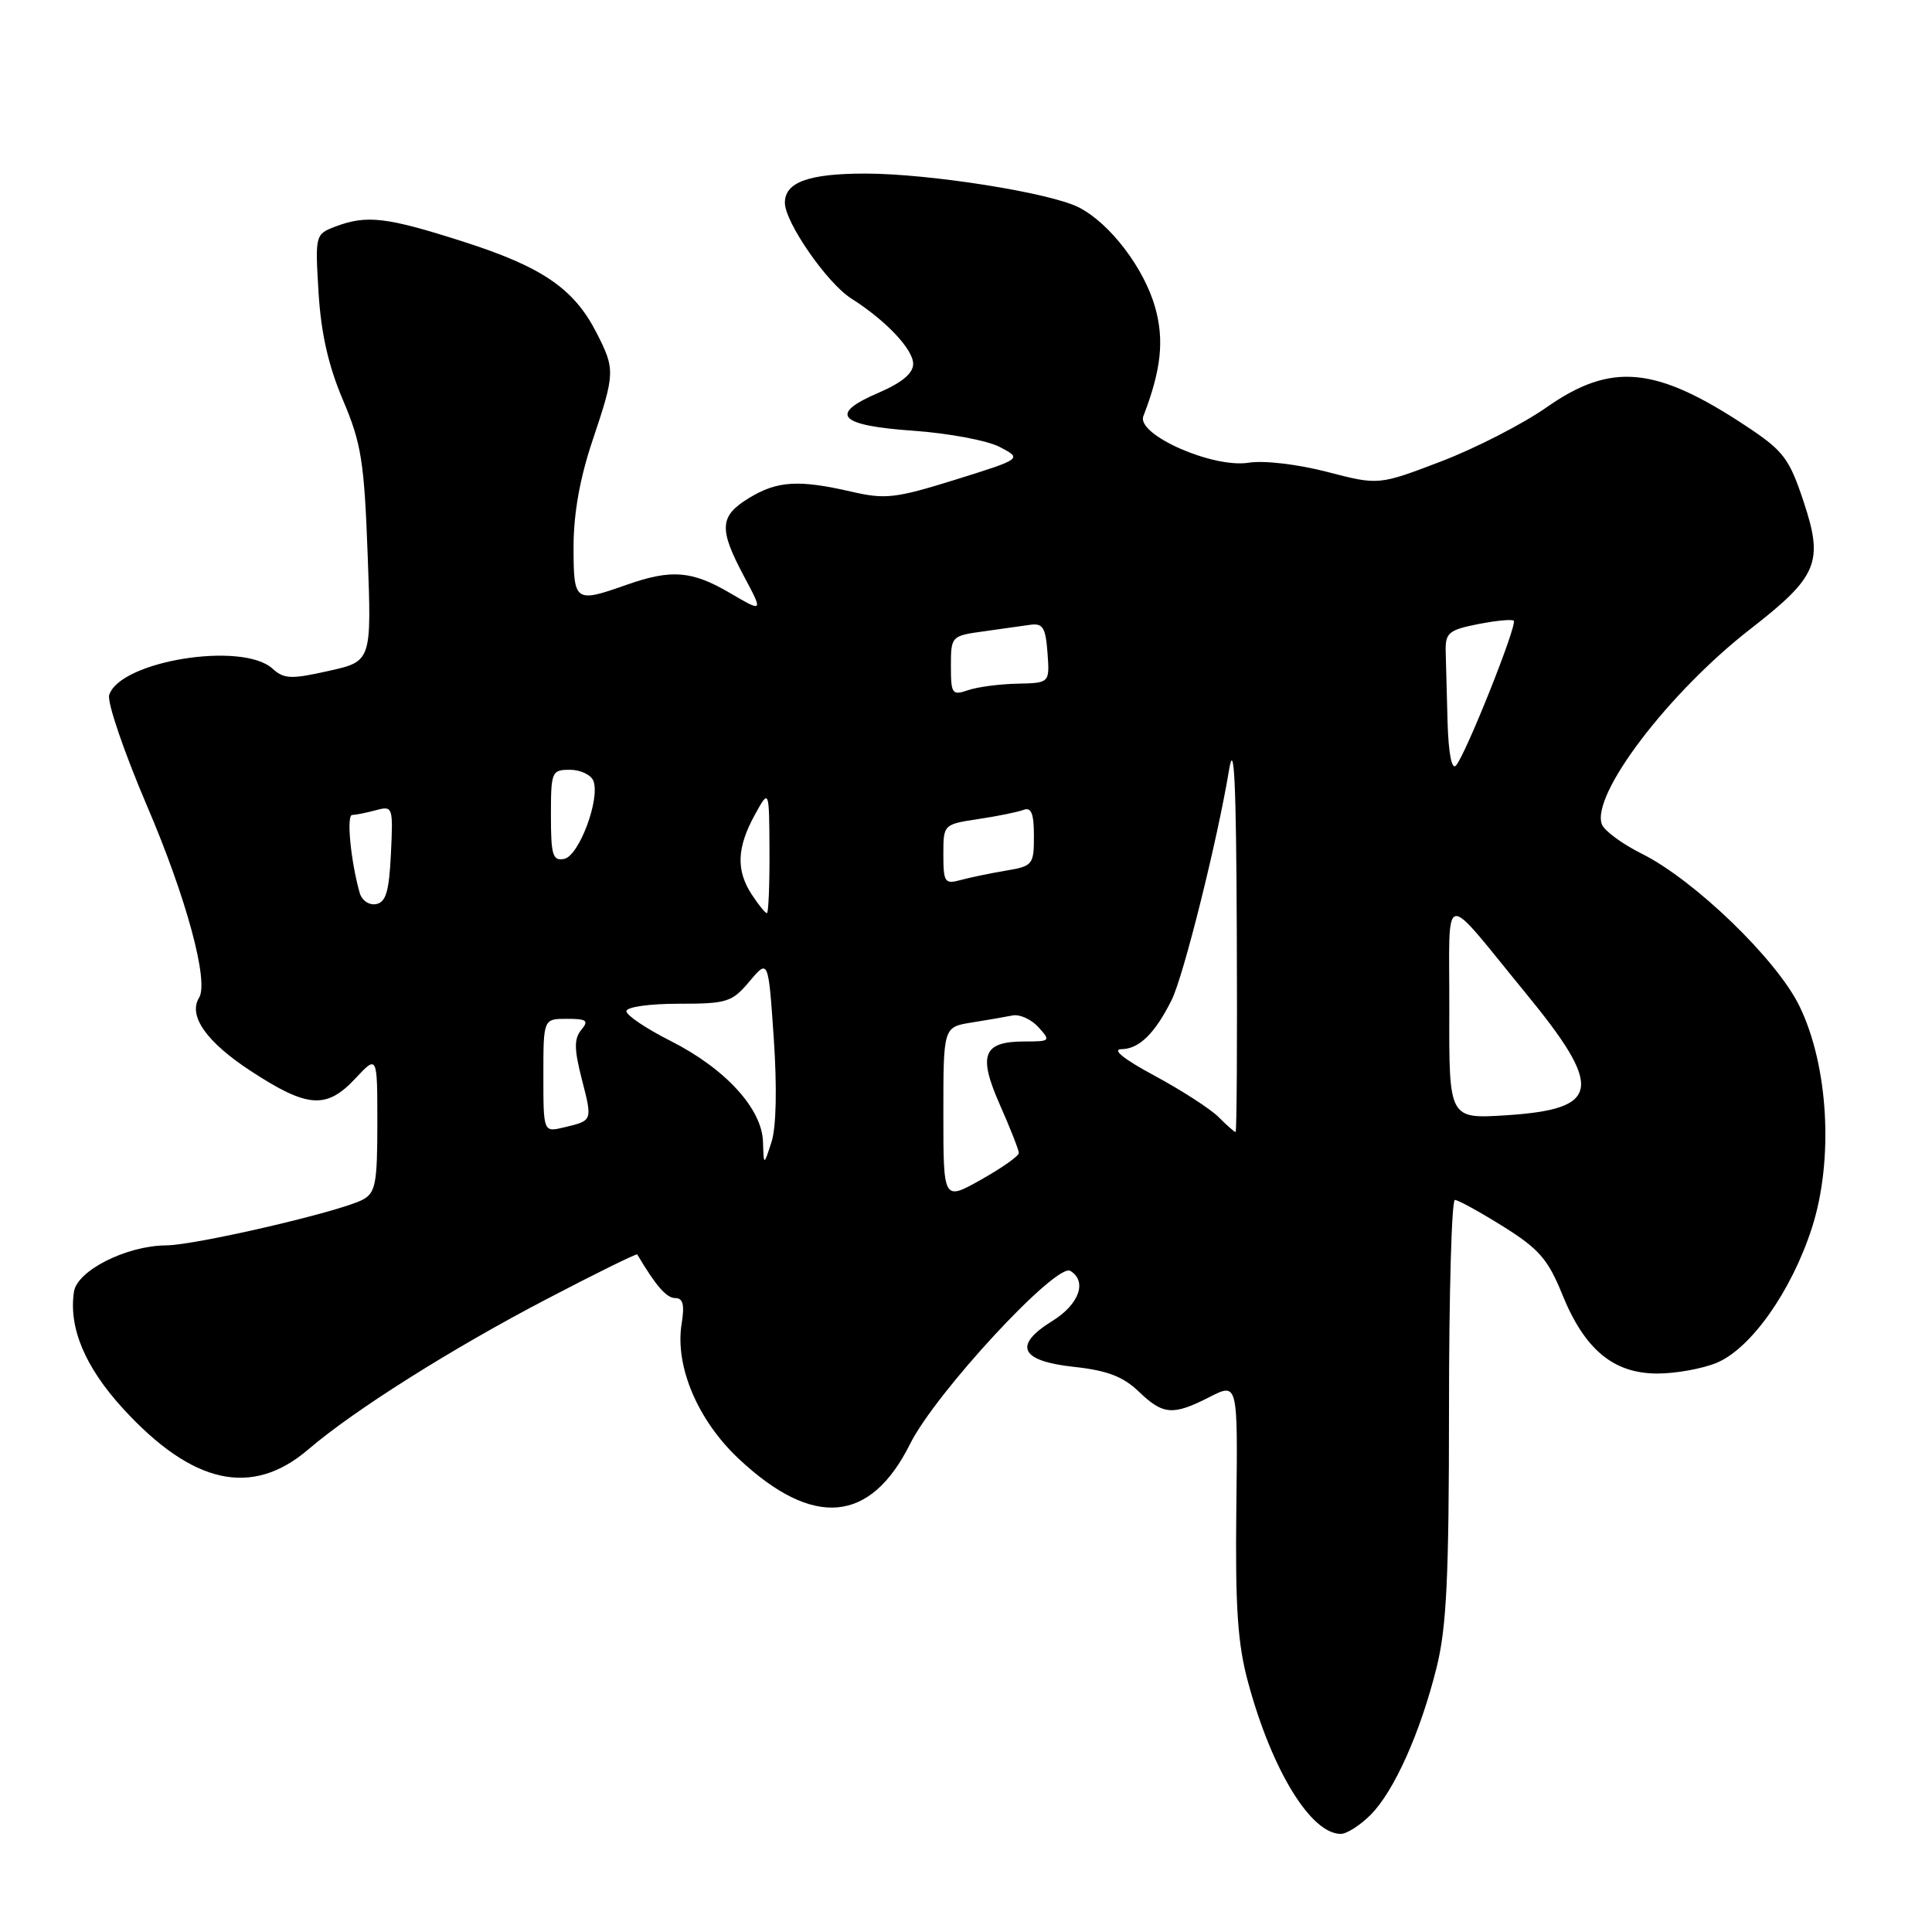 <?xml version="1.0" encoding="UTF-8" standalone="no"?>
<!DOCTYPE svg PUBLIC "-//W3C//DTD SVG 1.1//EN" "http://www.w3.org/Graphics/SVG/1.1/DTD/svg11.dtd" >
<svg xmlns="http://www.w3.org/2000/svg" xmlns:xlink="http://www.w3.org/1999/xlink" version="1.1" viewBox="0 0 256 256">
 <g >
 <path fill="currentColor"
d=" M 181.61 240.48 C 184.72 237.37 188.21 229.58 190.36 220.94 C 191.68 215.65 192.00 208.97 192.00 186.69 C 192.00 171.46 192.35 159.00 192.78 159.00 C 193.21 159.00 196.08 160.58 199.17 162.51 C 203.91 165.47 205.12 166.86 207.01 171.52 C 209.97 178.83 213.79 182.00 219.61 182.00 C 222.06 182.00 225.59 181.36 227.47 180.58 C 232.02 178.68 237.39 171.07 240.09 162.69 C 242.99 153.69 242.29 141.22 238.43 133.30 C 235.44 127.15 224.54 116.62 217.58 113.14 C 214.98 111.85 212.59 110.09 212.26 109.24 C 210.77 105.35 221.09 91.77 231.93 83.35 C 240.88 76.39 241.67 74.51 238.97 66.42 C 237.09 60.76 236.32 59.74 231.45 56.51 C 219.39 48.51 213.51 47.95 204.89 54.00 C 201.76 56.19 195.48 59.41 190.93 61.15 C 182.67 64.30 182.67 64.30 175.82 62.52 C 171.91 61.51 167.46 60.99 165.47 61.31 C 160.72 62.08 150.56 57.59 151.50 55.15 C 153.86 49.02 154.29 45.11 153.07 40.75 C 151.61 35.55 147.11 29.63 142.99 27.50 C 139.24 25.55 123.20 23.01 114.68 23.00 C 107.16 23.00 104.00 24.14 104.00 26.86 C 104.00 29.45 109.59 37.51 112.78 39.54 C 117.37 42.45 121.00 46.28 121.00 48.22 C 121.00 49.47 119.50 50.71 116.42 52.04 C 109.73 54.90 111.11 56.39 121.08 57.08 C 125.71 57.41 130.84 58.37 132.48 59.23 C 135.45 60.79 135.45 60.79 126.63 63.55 C 118.66 66.03 117.32 66.19 112.82 65.15 C 105.84 63.54 102.98 63.71 99.25 65.99 C 95.33 68.38 95.22 70.05 98.57 76.34 C 101.14 81.16 101.14 81.16 96.73 78.58 C 91.67 75.61 88.95 75.40 83.00 77.50 C 76.16 79.91 76.00 79.80 76.00 72.43 C 76.00 68.07 76.84 63.34 78.50 58.41 C 81.51 49.44 81.53 48.95 79.04 44.09 C 76.07 38.26 71.85 35.37 61.45 32.04 C 51.22 28.76 48.59 28.45 44.44 30.02 C 41.77 31.04 41.75 31.13 42.21 38.77 C 42.54 44.16 43.51 48.46 45.44 53.00 C 47.88 58.75 48.26 61.12 48.72 73.56 C 49.24 87.63 49.24 87.63 43.55 88.90 C 38.57 90.02 37.63 89.98 36.10 88.59 C 32.09 84.96 15.90 87.58 14.47 92.09 C 14.17 93.03 16.44 99.67 19.50 106.83 C 24.69 118.94 27.70 130.06 26.38 132.20 C 24.90 134.59 27.36 138.08 33.24 141.92 C 40.75 146.83 43.26 147.01 47.10 142.89 C 50.00 139.79 50.00 139.79 50.00 148.86 C 50.00 156.80 49.76 158.06 48.07 158.96 C 45.12 160.54 25.96 164.99 22.00 165.02 C 16.76 165.06 10.24 168.34 9.80 171.16 C 9.08 175.92 11.26 181.13 16.29 186.63 C 25.51 196.71 33.40 198.45 40.87 192.04 C 46.88 186.89 59.79 178.74 72.39 172.16 C 78.93 168.74 84.35 166.07 84.44 166.22 C 86.89 170.36 88.31 172.00 89.46 172.00 C 90.51 172.00 90.73 172.88 90.32 175.40 C 89.41 181.03 92.45 188.21 97.92 193.33 C 107.75 202.53 115.33 201.86 120.58 191.35 C 123.97 184.55 139.99 167.26 141.83 168.40 C 144.09 169.79 142.99 172.84 139.45 175.03 C 134.19 178.28 135.17 180.35 142.33 181.12 C 146.69 181.59 148.81 182.40 150.87 184.37 C 154.13 187.50 155.40 187.60 160.30 185.10 C 164.02 183.21 164.02 183.21 163.82 199.85 C 163.67 213.10 163.99 217.83 165.40 223.00 C 168.55 234.60 173.70 243.00 177.66 243.00 C 178.45 243.00 180.22 241.87 181.61 240.48 Z  M 125.00 147.60 C 125.00 136.09 125.00 136.09 128.75 135.49 C 130.81 135.16 133.26 134.74 134.19 134.55 C 135.12 134.37 136.66 135.07 137.60 136.11 C 139.25 137.93 139.18 138.00 135.78 138.00 C 130.25 138.00 129.56 139.76 132.49 146.39 C 133.87 149.51 135.00 152.38 135.00 152.78 C 135.00 153.18 132.75 154.76 130.00 156.31 C 125.00 159.12 125.00 159.12 125.00 147.60 Z  M 101.10 151.28 C 100.96 146.89 96.09 141.58 88.84 137.92 C 85.63 136.30 83.00 134.53 83.00 133.99 C 83.00 133.43 86.04 133.00 89.91 133.00 C 96.34 133.00 96.99 132.80 99.32 130.03 C 101.81 127.07 101.81 127.07 102.53 137.61 C 102.97 144.11 102.86 149.36 102.23 151.32 C 101.20 154.50 101.20 154.50 101.10 151.28 Z  M 72.00 142.52 C 72.00 135.00 72.00 135.00 75.12 135.00 C 77.76 135.00 78.05 135.23 77.02 136.47 C 76.06 137.63 76.07 139.00 77.08 142.95 C 78.52 148.56 78.55 148.47 74.75 149.38 C 72.00 150.04 72.00 150.04 72.00 142.52 Z  M 161.47 148.02 C 160.38 146.93 156.57 144.47 152.99 142.54 C 148.92 140.35 147.28 139.04 148.60 139.02 C 150.94 139.00 153.04 136.94 155.25 132.50 C 156.83 129.33 161.33 111.28 162.86 102.00 C 163.53 97.95 163.80 103.56 163.88 123.25 C 163.95 137.96 163.88 150.00 163.72 150.00 C 163.57 150.00 162.55 149.11 161.47 148.02 Z  M 192.04 133.88 C 192.08 117.46 190.80 117.75 202.20 131.64 C 212.54 144.25 212.10 146.97 199.57 147.78 C 192.00 148.26 192.00 148.26 192.04 133.88 Z  M 99.62 118.54 C 97.52 115.34 97.63 112.33 100.00 108.00 C 101.92 104.50 101.92 104.50 101.96 112.75 C 101.98 117.29 101.83 121.00 101.62 121.00 C 101.40 121.00 100.50 119.89 99.62 118.54 Z  M 47.66 118.31 C 46.48 114.14 45.88 108.00 46.66 107.99 C 47.12 107.98 48.54 107.70 49.80 107.36 C 52.05 106.75 52.10 106.89 51.80 113.11 C 51.56 118.11 51.14 119.55 49.84 119.80 C 48.90 119.97 47.95 119.32 47.66 118.31 Z  M 125.00 113.23 C 125.00 109.24 125.01 109.23 129.63 108.53 C 132.17 108.15 134.87 107.60 135.63 107.31 C 136.65 106.92 137.00 107.80 137.00 110.77 C 137.00 114.59 136.85 114.77 133.25 115.37 C 131.19 115.72 128.49 116.28 127.25 116.62 C 125.19 117.18 125.00 116.90 125.00 113.23 Z  M 73.00 108.07 C 73.00 102.24 73.10 102.00 75.53 102.00 C 76.92 102.00 78.32 102.67 78.63 103.48 C 79.55 105.88 76.71 113.44 74.75 113.81 C 73.24 114.10 73.00 113.32 73.00 108.07 Z  M 191.81 95.70 C 191.71 92.02 191.60 87.78 191.56 86.28 C 191.51 83.86 191.97 83.47 195.84 82.70 C 198.23 82.23 200.36 82.03 200.58 82.25 C 201.09 82.76 194.14 100.18 192.91 101.45 C 192.36 102.03 191.93 99.78 191.81 95.70 Z  M 126.00 88.25 C 126.00 84.32 126.06 84.25 130.25 83.67 C 132.59 83.35 135.40 82.95 136.50 82.79 C 138.18 82.55 138.55 83.15 138.80 86.50 C 139.09 90.50 139.09 90.50 134.80 90.59 C 132.43 90.64 129.49 91.03 128.25 91.46 C 126.16 92.18 126.00 91.94 126.00 88.25 Z "/>
</g>
</svg>